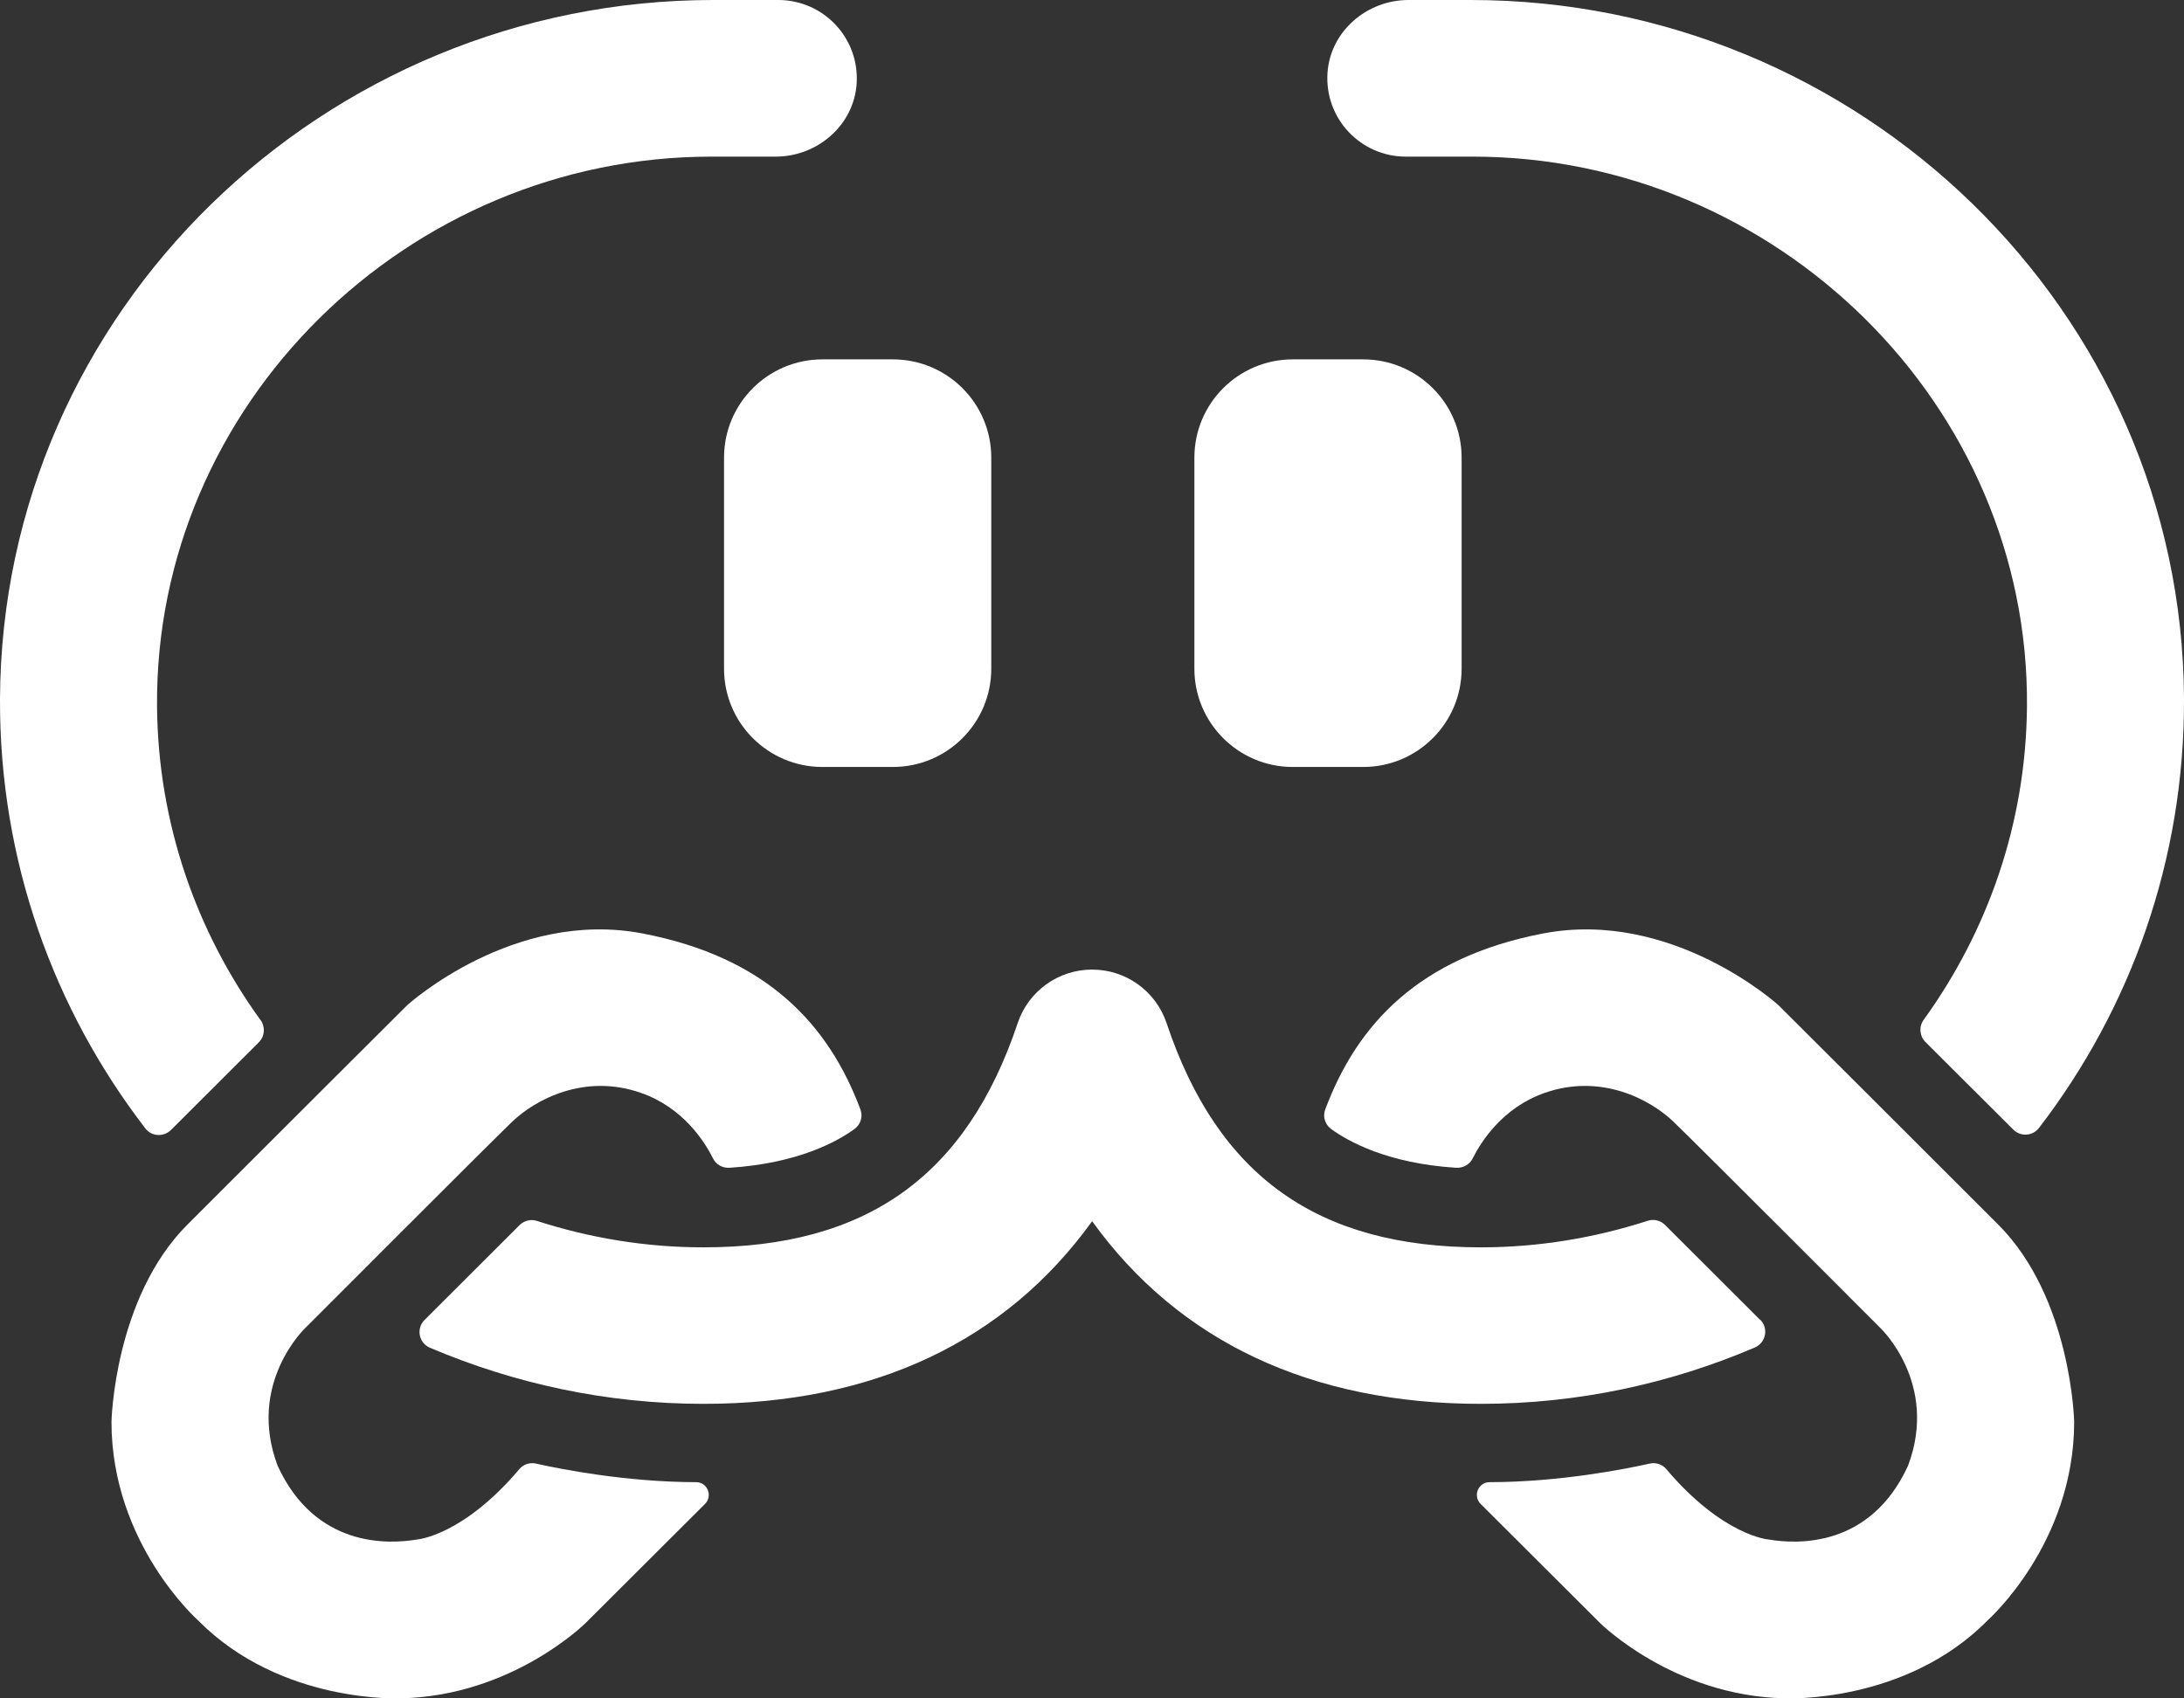 <svg width="180" height="140" viewBox="0 0 180 140" fill="none" xmlns="http://www.w3.org/2000/svg">
<rect x="0" y="0" width="180" height="140" fill="#333333" stroke="none"/>
<path d="M112.349 29.623H106.551C102.07 29.623 98.438 33.25 98.438 37.724V55.123C98.438 59.596 102.07 63.223 106.551 63.223H112.349C116.83 63.223 120.463 59.596 120.463 55.123V37.724C120.463 33.25 116.83 29.623 112.349 29.623Z" fill="white"/>
<path d="M73.585 29.623H67.786C63.305 29.623 59.673 33.25 59.673 37.724V55.123C59.673 59.596 63.305 63.223 67.786 63.223H73.585C78.066 63.223 81.698 59.596 81.698 55.123V37.724C81.698 33.25 78.066 29.623 73.585 29.623Z" fill="white"/>
<path d="M21.473 84.089C16.207 76.811 13.036 67.919 12.943 58.287C12.713 33.329 33.623 12.911 58.62 12.911H63.928C67.37 12.911 70.384 10.319 70.603 6.882C70.843 3.124 67.86 0 64.147 0H58.787C26.74 0 0.136 25.624 0 57.621C-0.052 70.938 4.433 83.214 11.983 93.022C12.494 93.689 13.485 93.741 14.09 93.147L21.338 85.911C21.828 85.421 21.88 84.651 21.473 84.078V84.089Z" fill="white"/>
<path d="M115.843 12.911H121.38C146.357 12.911 167.277 33.319 167.058 58.256C166.974 67.887 163.815 76.769 158.548 84.058C158.141 84.62 158.193 85.39 158.684 85.89L165.932 93.116C166.526 93.71 167.517 93.657 168.038 92.991C175.578 83.183 180.052 70.907 180 57.6C179.854 25.604 153.261 0 121.213 0H116.082C112.641 0 109.627 2.593 109.408 6.029C109.168 9.787 112.151 12.911 115.863 12.911H115.843Z" fill="white"/>
<path d="M145.064 108.797L137.222 100.967C136.846 100.592 136.293 100.467 135.793 100.634C131.454 102.029 126.845 102.82 122.048 102.82C108.595 102.82 100.367 96.948 96.143 84.328C95.256 81.694 92.795 79.924 90.011 79.924C87.226 79.924 84.765 81.694 83.879 84.328C79.655 96.937 71.427 102.82 57.974 102.82C53.187 102.82 48.588 102.039 44.26 100.644C43.76 100.477 43.207 100.613 42.831 100.977L34.989 108.807C34.28 109.515 34.52 110.713 35.438 111.098C42.373 114.045 49.975 115.721 57.974 115.721C72.011 115.721 82.878 110.567 90.011 100.665C97.144 110.567 108.021 115.721 122.048 115.721C130.067 115.721 137.68 114.045 144.626 111.077C145.544 110.681 145.783 109.484 145.074 108.786L145.064 108.797Z" fill="white"/>
<path d="M44.177 120.646C46.179 121.094 51.56 122.166 57.369 122.177C58.308 122.177 58.767 123.312 58.099 123.978L48.265 133.786C48.265 133.786 42.237 139.794 33.07 139.992C33.07 139.992 23.142 140.492 16.311 133.557C16.311 133.557 9.188 127.248 9.188 117.2C9.188 117.2 9.397 107.006 15.446 100.946C21.494 94.887 33.571 82.85 33.571 82.85C33.571 82.85 42.31 74.906 52.958 76.946C63.167 78.904 68.288 84.422 70.916 91.461C71.135 92.044 70.926 92.7 70.426 93.064C69.039 94.074 65.806 95.897 60.122 96.261C59.559 96.292 59.027 96.011 58.777 95.511C58.089 94.126 56.316 91.315 52.853 90.097C48.171 88.442 44.093 90.649 42.195 92.481C40.287 94.314 25.155 109.474 25.155 109.474C25.155 109.474 20.326 114.035 22.881 120.823C25.979 127.57 31.975 127.31 34.363 126.904C34.363 126.904 38.118 126.633 42.811 121.094C43.144 120.698 43.676 120.532 44.177 120.646Z" fill="white"/>
<path d="M135.96 120.646C133.947 121.094 128.576 122.167 122.767 122.177C121.829 122.177 121.37 123.312 122.037 123.978L131.871 133.787C131.871 133.787 137.899 139.794 147.066 139.992C147.066 139.992 156.994 140.492 163.825 133.558C163.825 133.558 170.948 127.248 170.948 117.2C170.948 117.2 170.739 107.006 164.691 100.947C158.642 94.887 146.566 82.85 146.566 82.85C146.566 82.85 137.826 74.906 127.179 76.947C116.969 78.904 111.848 84.422 109.22 91.461C109.001 92.044 109.21 92.7 109.71 93.065C111.098 94.075 114.32 95.897 120.004 96.261C120.567 96.292 121.109 96.011 121.37 95.501C122.058 94.116 123.831 91.315 127.283 90.097C131.965 88.442 136.043 90.649 137.941 92.481C139.849 94.314 154.981 109.474 154.981 109.474C154.981 109.474 159.81 114.035 157.255 120.823C154.158 127.571 148.161 127.31 145.773 126.904C145.773 126.904 142.019 126.633 137.326 121.094C136.992 120.698 136.46 120.532 135.96 120.646Z" fill="white"/>
</svg>
